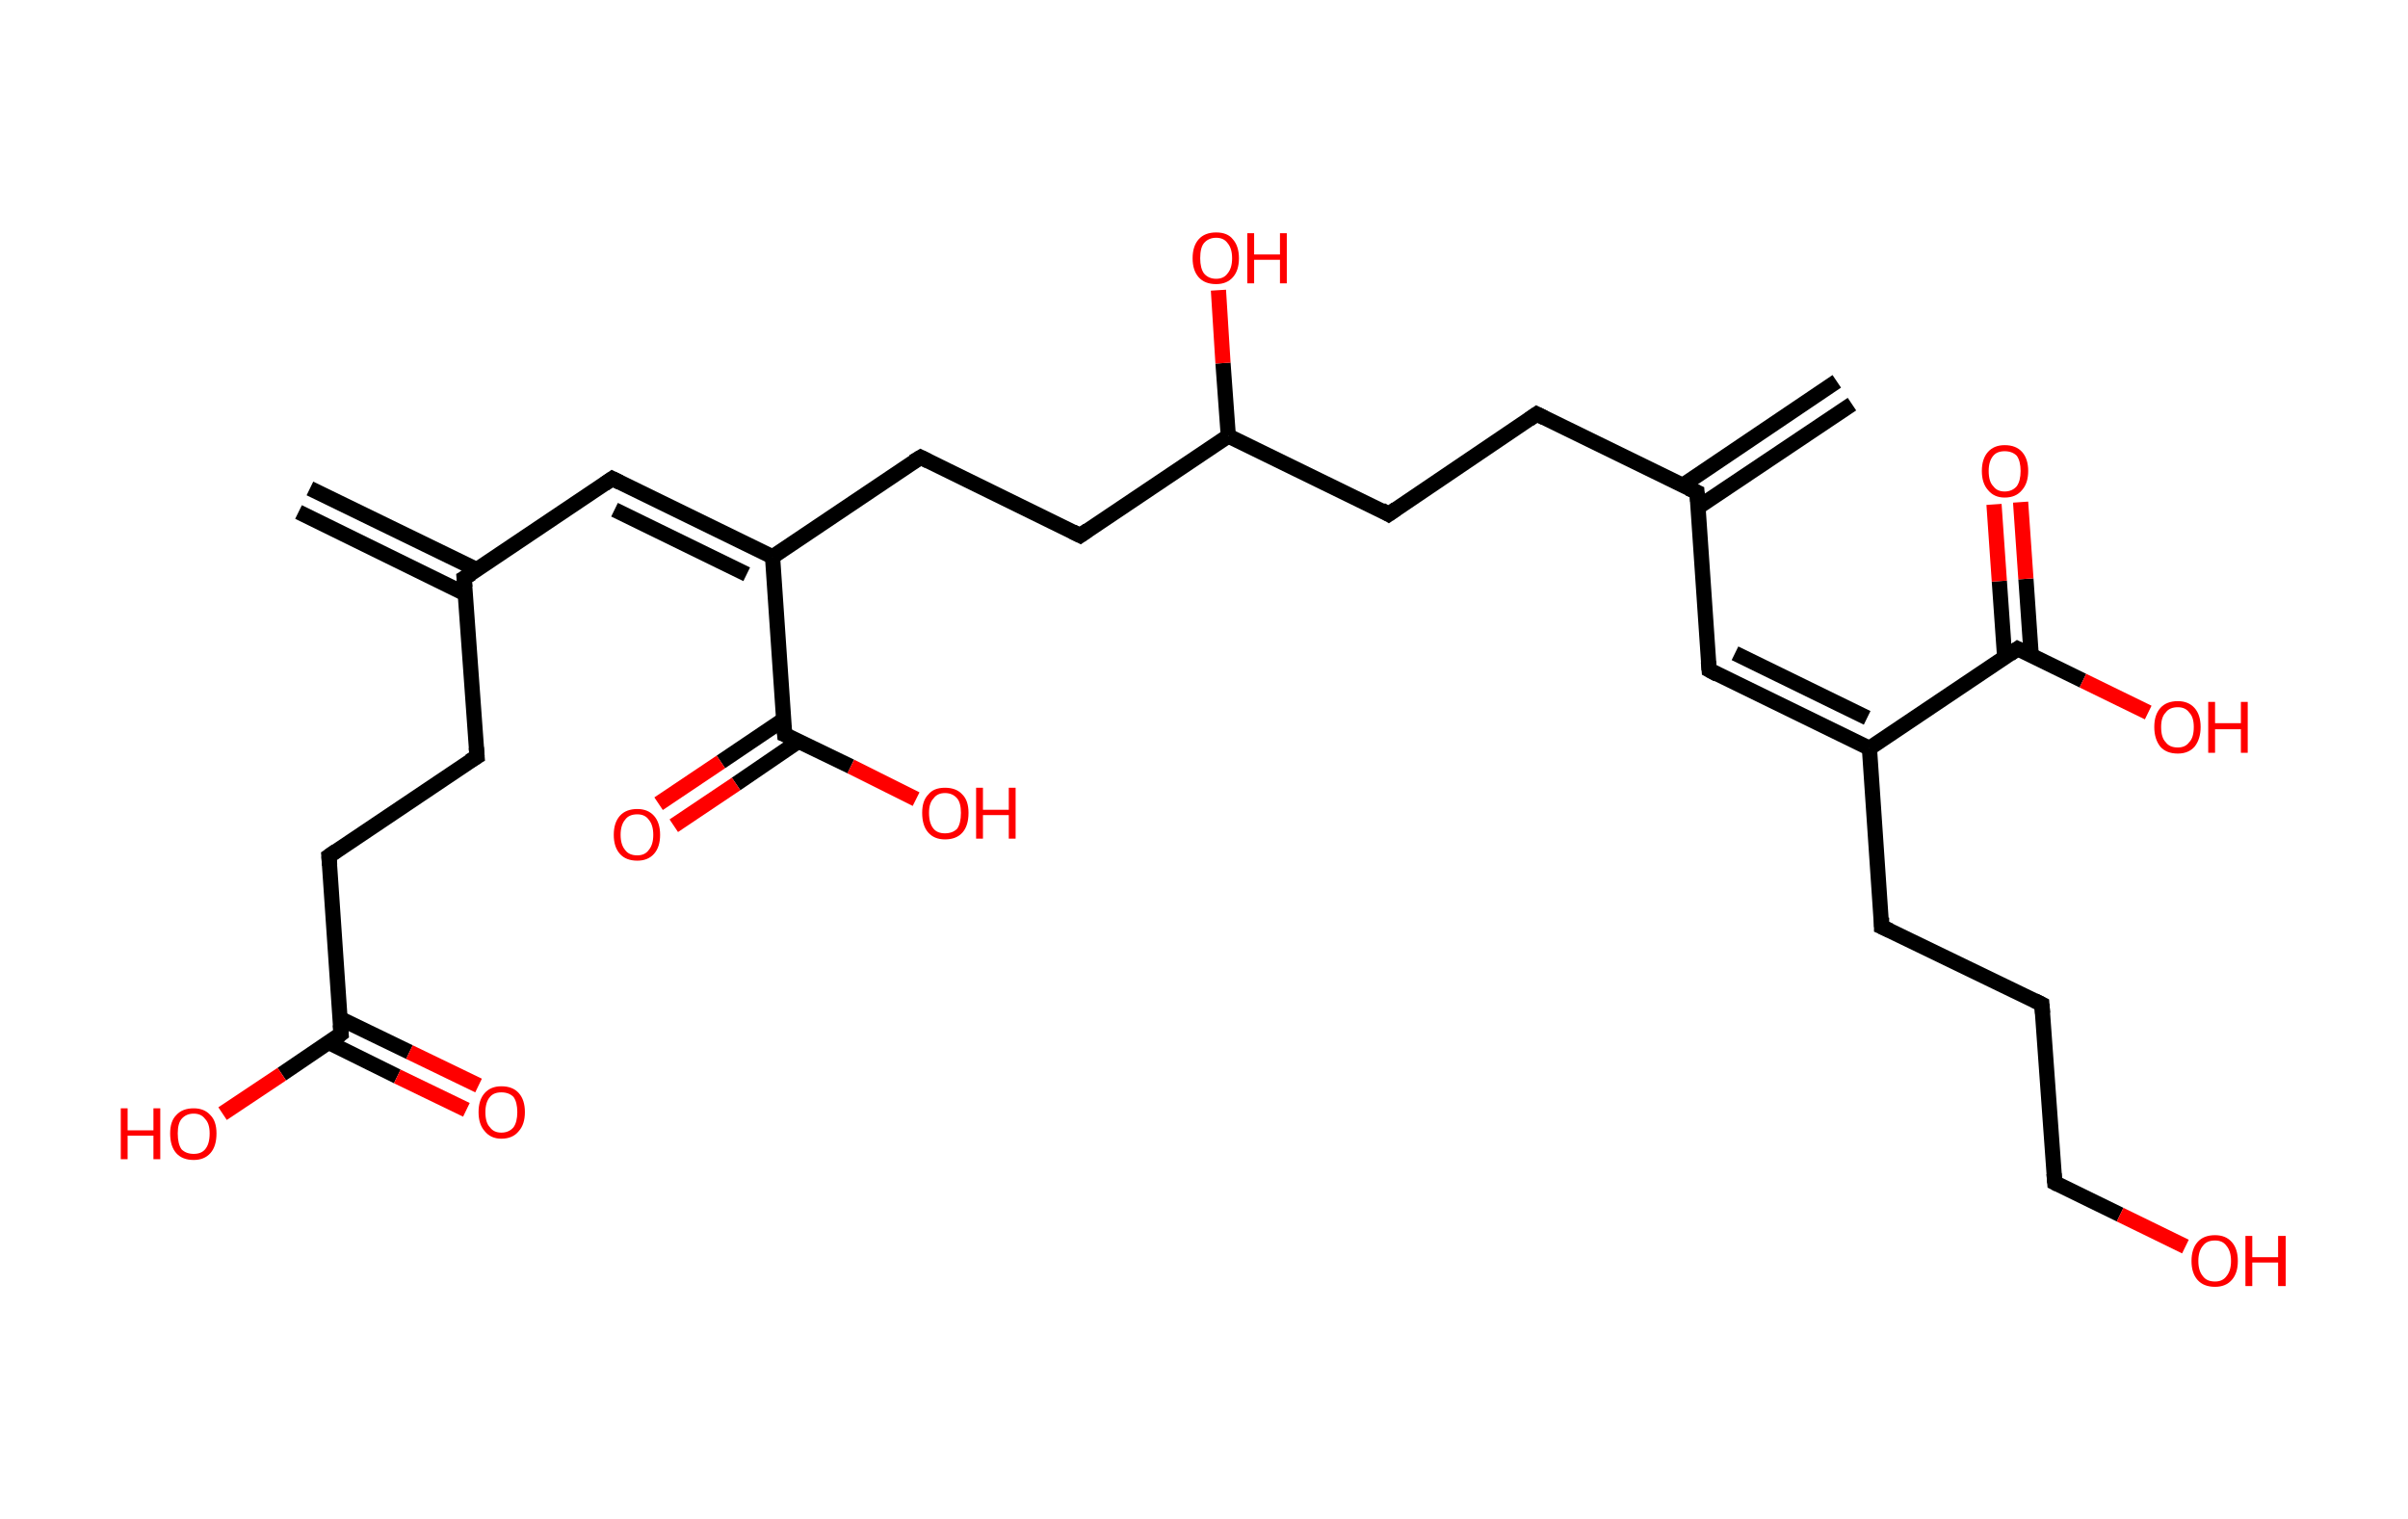 <?xml version='1.0' encoding='ASCII' standalone='yes'?>
<svg xmlns="http://www.w3.org/2000/svg" xmlns:rdkit="http://www.rdkit.org/xml" xmlns:xlink="http://www.w3.org/1999/xlink" version="1.1" baseProfile="full" xml:space="preserve" width="317px" height="200px" viewBox="0 0 317 200">
<!-- END OF HEADER -->
<rect style="opacity:1.0;fill:#FFFFFF;stroke:none" width="317.0" height="200.0" x="0.0" y="0.0"> </rect>
<path class="bond-0 atom-0 atom-1" d="M 40.8,64.3 L 62.8,75.0" style="fill:none;fill-rule:evenodd;stroke:#000000;stroke-width:2.0px;stroke-linecap:butt;stroke-linejoin:miter;stroke-opacity:1"/>
<path class="bond-0 atom-0 atom-1" d="M 39.3,67.4 L 61.3,78.2" style="fill:none;fill-rule:evenodd;stroke:#000000;stroke-width:2.0px;stroke-linecap:butt;stroke-linejoin:miter;stroke-opacity:1"/>
<path class="bond-1 atom-1 atom-2" d="M 61.1,76.1 L 80.6,63.0" style="fill:none;fill-rule:evenodd;stroke:#000000;stroke-width:2.0px;stroke-linecap:butt;stroke-linejoin:miter;stroke-opacity:1"/>
<path class="bond-2 atom-2 atom-3" d="M 80.6,63.0 L 101.7,73.3" style="fill:none;fill-rule:evenodd;stroke:#000000;stroke-width:2.0px;stroke-linecap:butt;stroke-linejoin:miter;stroke-opacity:1"/>
<path class="bond-2 atom-2 atom-3" d="M 80.9,67.1 L 98.3,75.6" style="fill:none;fill-rule:evenodd;stroke:#000000;stroke-width:2.0px;stroke-linecap:butt;stroke-linejoin:miter;stroke-opacity:1"/>
<path class="bond-3 atom-3 atom-4" d="M 101.7,73.3 L 121.2,60.2" style="fill:none;fill-rule:evenodd;stroke:#000000;stroke-width:2.0px;stroke-linecap:butt;stroke-linejoin:miter;stroke-opacity:1"/>
<path class="bond-4 atom-4 atom-5" d="M 121.2,60.2 L 142.2,70.5" style="fill:none;fill-rule:evenodd;stroke:#000000;stroke-width:2.0px;stroke-linecap:butt;stroke-linejoin:miter;stroke-opacity:1"/>
<path class="bond-5 atom-5 atom-6" d="M 142.2,70.5 L 161.7,57.4" style="fill:none;fill-rule:evenodd;stroke:#000000;stroke-width:2.0px;stroke-linecap:butt;stroke-linejoin:miter;stroke-opacity:1"/>
<path class="bond-6 atom-6 atom-7" d="M 161.7,57.4 L 161.0,47.8" style="fill:none;fill-rule:evenodd;stroke:#000000;stroke-width:2.0px;stroke-linecap:butt;stroke-linejoin:miter;stroke-opacity:1"/>
<path class="bond-6 atom-6 atom-7" d="M 161.0,47.8 L 160.4,38.2" style="fill:none;fill-rule:evenodd;stroke:#FF0000;stroke-width:2.0px;stroke-linecap:butt;stroke-linejoin:miter;stroke-opacity:1"/>
<path class="bond-7 atom-6 atom-8" d="M 161.7,57.4 L 182.8,67.7" style="fill:none;fill-rule:evenodd;stroke:#000000;stroke-width:2.0px;stroke-linecap:butt;stroke-linejoin:miter;stroke-opacity:1"/>
<path class="bond-8 atom-8 atom-9" d="M 182.8,67.7 L 202.3,54.5" style="fill:none;fill-rule:evenodd;stroke:#000000;stroke-width:2.0px;stroke-linecap:butt;stroke-linejoin:miter;stroke-opacity:1"/>
<path class="bond-9 atom-9 atom-10" d="M 202.3,54.5 L 223.4,64.8" style="fill:none;fill-rule:evenodd;stroke:#000000;stroke-width:2.0px;stroke-linecap:butt;stroke-linejoin:miter;stroke-opacity:1"/>
<path class="bond-10 atom-10 atom-11" d="M 223.5,66.8 L 243.8,53.2" style="fill:none;fill-rule:evenodd;stroke:#000000;stroke-width:2.0px;stroke-linecap:butt;stroke-linejoin:miter;stroke-opacity:1"/>
<path class="bond-10 atom-10 atom-11" d="M 221.5,63.9 L 241.8,50.2" style="fill:none;fill-rule:evenodd;stroke:#000000;stroke-width:2.0px;stroke-linecap:butt;stroke-linejoin:miter;stroke-opacity:1"/>
<path class="bond-11 atom-10 atom-12" d="M 223.4,64.8 L 225.0,88.2" style="fill:none;fill-rule:evenodd;stroke:#000000;stroke-width:2.0px;stroke-linecap:butt;stroke-linejoin:miter;stroke-opacity:1"/>
<path class="bond-12 atom-12 atom-13" d="M 225.0,88.2 L 246.1,98.5" style="fill:none;fill-rule:evenodd;stroke:#000000;stroke-width:2.0px;stroke-linecap:butt;stroke-linejoin:miter;stroke-opacity:1"/>
<path class="bond-12 atom-12 atom-13" d="M 228.4,86.0 L 245.8,94.5" style="fill:none;fill-rule:evenodd;stroke:#000000;stroke-width:2.0px;stroke-linecap:butt;stroke-linejoin:miter;stroke-opacity:1"/>
<path class="bond-13 atom-13 atom-14" d="M 246.1,98.5 L 247.7,122.0" style="fill:none;fill-rule:evenodd;stroke:#000000;stroke-width:2.0px;stroke-linecap:butt;stroke-linejoin:miter;stroke-opacity:1"/>
<path class="bond-14 atom-14 atom-15" d="M 247.7,122.0 L 268.8,132.2" style="fill:none;fill-rule:evenodd;stroke:#000000;stroke-width:2.0px;stroke-linecap:butt;stroke-linejoin:miter;stroke-opacity:1"/>
<path class="bond-15 atom-15 atom-16" d="M 268.8,132.2 L 270.5,155.7" style="fill:none;fill-rule:evenodd;stroke:#000000;stroke-width:2.0px;stroke-linecap:butt;stroke-linejoin:miter;stroke-opacity:1"/>
<path class="bond-16 atom-16 atom-17" d="M 270.5,155.7 L 279.1,159.9" style="fill:none;fill-rule:evenodd;stroke:#000000;stroke-width:2.0px;stroke-linecap:butt;stroke-linejoin:miter;stroke-opacity:1"/>
<path class="bond-16 atom-16 atom-17" d="M 279.1,159.9 L 287.7,164.1" style="fill:none;fill-rule:evenodd;stroke:#FF0000;stroke-width:2.0px;stroke-linecap:butt;stroke-linejoin:miter;stroke-opacity:1"/>
<path class="bond-17 atom-13 atom-18" d="M 246.1,98.5 L 265.6,85.4" style="fill:none;fill-rule:evenodd;stroke:#000000;stroke-width:2.0px;stroke-linecap:butt;stroke-linejoin:miter;stroke-opacity:1"/>
<path class="bond-18 atom-18 atom-19" d="M 267.4,86.3 L 266.7,76.2" style="fill:none;fill-rule:evenodd;stroke:#000000;stroke-width:2.0px;stroke-linecap:butt;stroke-linejoin:miter;stroke-opacity:1"/>
<path class="bond-18 atom-18 atom-19" d="M 266.7,76.2 L 266.0,66.1" style="fill:none;fill-rule:evenodd;stroke:#FF0000;stroke-width:2.0px;stroke-linecap:butt;stroke-linejoin:miter;stroke-opacity:1"/>
<path class="bond-18 atom-18 atom-19" d="M 263.9,86.5 L 263.2,76.5" style="fill:none;fill-rule:evenodd;stroke:#000000;stroke-width:2.0px;stroke-linecap:butt;stroke-linejoin:miter;stroke-opacity:1"/>
<path class="bond-18 atom-18 atom-19" d="M 263.2,76.5 L 262.5,66.4" style="fill:none;fill-rule:evenodd;stroke:#FF0000;stroke-width:2.0px;stroke-linecap:butt;stroke-linejoin:miter;stroke-opacity:1"/>
<path class="bond-19 atom-18 atom-20" d="M 265.6,85.4 L 274.2,89.6" style="fill:none;fill-rule:evenodd;stroke:#000000;stroke-width:2.0px;stroke-linecap:butt;stroke-linejoin:miter;stroke-opacity:1"/>
<path class="bond-19 atom-18 atom-20" d="M 274.2,89.6 L 282.8,93.8" style="fill:none;fill-rule:evenodd;stroke:#FF0000;stroke-width:2.0px;stroke-linecap:butt;stroke-linejoin:miter;stroke-opacity:1"/>
<path class="bond-20 atom-3 atom-21" d="M 101.7,73.3 L 103.3,96.7" style="fill:none;fill-rule:evenodd;stroke:#000000;stroke-width:2.0px;stroke-linecap:butt;stroke-linejoin:miter;stroke-opacity:1"/>
<path class="bond-21 atom-21 atom-22" d="M 103.2,94.7 L 94.9,100.3" style="fill:none;fill-rule:evenodd;stroke:#000000;stroke-width:2.0px;stroke-linecap:butt;stroke-linejoin:miter;stroke-opacity:1"/>
<path class="bond-21 atom-21 atom-22" d="M 94.9,100.3 L 86.7,105.8" style="fill:none;fill-rule:evenodd;stroke:#FF0000;stroke-width:2.0px;stroke-linecap:butt;stroke-linejoin:miter;stroke-opacity:1"/>
<path class="bond-21 atom-21 atom-22" d="M 105.1,97.6 L 96.9,103.2" style="fill:none;fill-rule:evenodd;stroke:#000000;stroke-width:2.0px;stroke-linecap:butt;stroke-linejoin:miter;stroke-opacity:1"/>
<path class="bond-21 atom-21 atom-22" d="M 96.9,103.2 L 88.7,108.7" style="fill:none;fill-rule:evenodd;stroke:#FF0000;stroke-width:2.0px;stroke-linecap:butt;stroke-linejoin:miter;stroke-opacity:1"/>
<path class="bond-22 atom-21 atom-23" d="M 103.3,96.7 L 112.0,100.9" style="fill:none;fill-rule:evenodd;stroke:#000000;stroke-width:2.0px;stroke-linecap:butt;stroke-linejoin:miter;stroke-opacity:1"/>
<path class="bond-22 atom-21 atom-23" d="M 112.0,100.9 L 120.6,105.2" style="fill:none;fill-rule:evenodd;stroke:#FF0000;stroke-width:2.0px;stroke-linecap:butt;stroke-linejoin:miter;stroke-opacity:1"/>
<path class="bond-23 atom-1 atom-24" d="M 61.1,76.1 L 62.8,99.6" style="fill:none;fill-rule:evenodd;stroke:#000000;stroke-width:2.0px;stroke-linecap:butt;stroke-linejoin:miter;stroke-opacity:1"/>
<path class="bond-24 atom-24 atom-25" d="M 62.8,99.6 L 43.3,112.7" style="fill:none;fill-rule:evenodd;stroke:#000000;stroke-width:2.0px;stroke-linecap:butt;stroke-linejoin:miter;stroke-opacity:1"/>
<path class="bond-25 atom-25 atom-26" d="M 43.3,112.7 L 44.9,136.1" style="fill:none;fill-rule:evenodd;stroke:#000000;stroke-width:2.0px;stroke-linecap:butt;stroke-linejoin:miter;stroke-opacity:1"/>
<path class="bond-26 atom-26 atom-27" d="M 43.2,137.2 L 52.3,141.7" style="fill:none;fill-rule:evenodd;stroke:#000000;stroke-width:2.0px;stroke-linecap:butt;stroke-linejoin:miter;stroke-opacity:1"/>
<path class="bond-26 atom-26 atom-27" d="M 52.3,141.7 L 61.4,146.1" style="fill:none;fill-rule:evenodd;stroke:#FF0000;stroke-width:2.0px;stroke-linecap:butt;stroke-linejoin:miter;stroke-opacity:1"/>
<path class="bond-26 atom-26 atom-27" d="M 44.8,134.1 L 53.9,138.5" style="fill:none;fill-rule:evenodd;stroke:#000000;stroke-width:2.0px;stroke-linecap:butt;stroke-linejoin:miter;stroke-opacity:1"/>
<path class="bond-26 atom-26 atom-27" d="M 53.9,138.5 L 63.0,142.9" style="fill:none;fill-rule:evenodd;stroke:#FF0000;stroke-width:2.0px;stroke-linecap:butt;stroke-linejoin:miter;stroke-opacity:1"/>
<path class="bond-27 atom-26 atom-28" d="M 44.9,136.1 L 37.1,141.4" style="fill:none;fill-rule:evenodd;stroke:#000000;stroke-width:2.0px;stroke-linecap:butt;stroke-linejoin:miter;stroke-opacity:1"/>
<path class="bond-27 atom-26 atom-28" d="M 37.1,141.4 L 29.3,146.6" style="fill:none;fill-rule:evenodd;stroke:#FF0000;stroke-width:2.0px;stroke-linecap:butt;stroke-linejoin:miter;stroke-opacity:1"/>
<path d="M 62.1,75.5 L 61.1,76.1 L 61.2,77.3" style="fill:none;stroke:#000000;stroke-width:2.0px;stroke-linecap:butt;stroke-linejoin:miter;stroke-opacity:1;"/>
<path d="M 79.6,63.7 L 80.6,63.0 L 81.6,63.5" style="fill:none;stroke:#000000;stroke-width:2.0px;stroke-linecap:butt;stroke-linejoin:miter;stroke-opacity:1;"/>
<path d="M 120.2,60.8 L 121.2,60.2 L 122.2,60.7" style="fill:none;stroke:#000000;stroke-width:2.0px;stroke-linecap:butt;stroke-linejoin:miter;stroke-opacity:1;"/>
<path d="M 141.2,70.0 L 142.2,70.5 L 143.2,69.8" style="fill:none;stroke:#000000;stroke-width:2.0px;stroke-linecap:butt;stroke-linejoin:miter;stroke-opacity:1;"/>
<path d="M 181.8,67.1 L 182.8,67.7 L 183.8,67.0" style="fill:none;stroke:#000000;stroke-width:2.0px;stroke-linecap:butt;stroke-linejoin:miter;stroke-opacity:1;"/>
<path d="M 201.3,55.2 L 202.3,54.5 L 203.3,55.0" style="fill:none;stroke:#000000;stroke-width:2.0px;stroke-linecap:butt;stroke-linejoin:miter;stroke-opacity:1;"/>
<path d="M 222.3,64.3 L 223.4,64.8 L 223.5,66.0" style="fill:none;stroke:#000000;stroke-width:2.0px;stroke-linecap:butt;stroke-linejoin:miter;stroke-opacity:1;"/>
<path d="M 224.9,87.1 L 225.0,88.2 L 226.1,88.8" style="fill:none;stroke:#000000;stroke-width:2.0px;stroke-linecap:butt;stroke-linejoin:miter;stroke-opacity:1;"/>
<path d="M 247.7,120.8 L 247.7,122.0 L 248.8,122.5" style="fill:none;stroke:#000000;stroke-width:2.0px;stroke-linecap:butt;stroke-linejoin:miter;stroke-opacity:1;"/>
<path d="M 267.8,131.7 L 268.8,132.2 L 268.9,133.4" style="fill:none;stroke:#000000;stroke-width:2.0px;stroke-linecap:butt;stroke-linejoin:miter;stroke-opacity:1;"/>
<path d="M 270.4,154.5 L 270.5,155.7 L 270.9,155.9" style="fill:none;stroke:#000000;stroke-width:2.0px;stroke-linecap:butt;stroke-linejoin:miter;stroke-opacity:1;"/>
<path d="M 264.6,86.1 L 265.6,85.4 L 266.0,85.6" style="fill:none;stroke:#000000;stroke-width:2.0px;stroke-linecap:butt;stroke-linejoin:miter;stroke-opacity:1;"/>
<path d="M 103.2,95.6 L 103.3,96.7 L 103.8,96.9" style="fill:none;stroke:#000000;stroke-width:2.0px;stroke-linecap:butt;stroke-linejoin:miter;stroke-opacity:1;"/>
<path d="M 62.7,98.4 L 62.8,99.6 L 61.8,100.2" style="fill:none;stroke:#000000;stroke-width:2.0px;stroke-linecap:butt;stroke-linejoin:miter;stroke-opacity:1;"/>
<path d="M 44.3,112.0 L 43.3,112.7 L 43.4,113.9" style="fill:none;stroke:#000000;stroke-width:2.0px;stroke-linecap:butt;stroke-linejoin:miter;stroke-opacity:1;"/>
<path d="M 44.8,134.9 L 44.9,136.1 L 44.5,136.4" style="fill:none;stroke:#000000;stroke-width:2.0px;stroke-linecap:butt;stroke-linejoin:miter;stroke-opacity:1;"/>
<path class="atom-7" d="M 157.0 34.0 Q 157.0 32.4, 157.8 31.5 Q 158.6 30.6, 160.1 30.6 Q 161.6 30.6, 162.3 31.5 Q 163.1 32.4, 163.1 34.0 Q 163.1 35.6, 162.3 36.5 Q 161.5 37.4, 160.1 37.4 Q 158.6 37.4, 157.8 36.5 Q 157.0 35.6, 157.0 34.0 M 160.1 36.7 Q 161.1 36.7, 161.6 36.0 Q 162.2 35.3, 162.2 34.0 Q 162.2 32.7, 161.6 32.0 Q 161.1 31.3, 160.1 31.3 Q 159.1 31.3, 158.5 32.0 Q 158.0 32.6, 158.0 34.0 Q 158.0 35.3, 158.5 36.0 Q 159.1 36.7, 160.1 36.7 " fill="#FF0000"/>
<path class="atom-7" d="M 164.2 30.7 L 165.1 30.7 L 165.1 33.5 L 168.5 33.5 L 168.5 30.7 L 169.4 30.7 L 169.4 37.3 L 168.5 37.3 L 168.5 34.2 L 165.1 34.2 L 165.1 37.3 L 164.2 37.3 L 164.2 30.7 " fill="#FF0000"/>
<path class="atom-17" d="M 288.5 166.0 Q 288.5 164.4, 289.3 163.5 Q 290.1 162.6, 291.6 162.6 Q 293.0 162.6, 293.8 163.5 Q 294.6 164.4, 294.6 166.0 Q 294.6 167.6, 293.8 168.5 Q 293.0 169.4, 291.6 169.4 Q 290.1 169.4, 289.3 168.5 Q 288.5 167.6, 288.5 166.0 M 291.6 168.7 Q 292.6 168.7, 293.1 168.0 Q 293.7 167.3, 293.7 166.0 Q 293.7 164.7, 293.1 164.0 Q 292.6 163.3, 291.6 163.3 Q 290.5 163.3, 290.0 164.0 Q 289.4 164.7, 289.4 166.0 Q 289.4 167.3, 290.0 168.0 Q 290.5 168.7, 291.6 168.7 " fill="#FF0000"/>
<path class="atom-17" d="M 295.6 162.7 L 296.5 162.7 L 296.5 165.5 L 299.9 165.5 L 299.9 162.7 L 300.9 162.7 L 300.9 169.3 L 299.9 169.3 L 299.9 166.2 L 296.5 166.2 L 296.5 169.3 L 295.6 169.3 L 295.6 162.7 " fill="#FF0000"/>
<path class="atom-19" d="M 260.9 62.0 Q 260.9 60.4, 261.7 59.5 Q 262.5 58.6, 263.9 58.6 Q 265.4 58.6, 266.2 59.5 Q 267.0 60.4, 267.0 62.0 Q 267.0 63.6, 266.2 64.5 Q 265.4 65.5, 263.9 65.5 Q 262.5 65.5, 261.7 64.5 Q 260.9 63.6, 260.9 62.0 M 263.9 64.7 Q 264.9 64.7, 265.5 64.0 Q 266.0 63.3, 266.0 62.0 Q 266.0 60.7, 265.5 60.0 Q 264.9 59.4, 263.9 59.4 Q 262.9 59.4, 262.4 60.0 Q 261.8 60.7, 261.8 62.0 Q 261.8 63.4, 262.4 64.0 Q 262.9 64.7, 263.9 64.7 " fill="#FF0000"/>
<path class="atom-20" d="M 283.6 95.7 Q 283.6 94.1, 284.4 93.2 Q 285.2 92.3, 286.7 92.3 Q 288.1 92.3, 288.9 93.2 Q 289.7 94.1, 289.7 95.7 Q 289.7 97.3, 288.9 98.3 Q 288.1 99.2, 286.7 99.2 Q 285.2 99.2, 284.4 98.3 Q 283.6 97.3, 283.6 95.7 M 286.7 98.4 Q 287.7 98.4, 288.2 97.7 Q 288.8 97.1, 288.8 95.7 Q 288.8 94.4, 288.2 93.8 Q 287.7 93.1, 286.7 93.1 Q 285.6 93.1, 285.1 93.8 Q 284.5 94.4, 284.5 95.7 Q 284.5 97.1, 285.1 97.7 Q 285.6 98.4, 286.7 98.4 " fill="#FF0000"/>
<path class="atom-20" d="M 290.7 92.4 L 291.6 92.4 L 291.6 95.2 L 295.0 95.2 L 295.0 92.4 L 295.9 92.4 L 295.9 99.1 L 295.0 99.1 L 295.0 96.0 L 291.6 96.0 L 291.6 99.1 L 290.7 99.1 L 290.7 92.4 " fill="#FF0000"/>
<path class="atom-22" d="M 80.8 109.9 Q 80.8 108.3, 81.6 107.4 Q 82.4 106.5, 83.9 106.5 Q 85.3 106.5, 86.1 107.4 Q 86.9 108.3, 86.9 109.9 Q 86.9 111.5, 86.1 112.4 Q 85.3 113.3, 83.9 113.3 Q 82.4 113.3, 81.6 112.4 Q 80.8 111.5, 80.8 109.9 M 83.9 112.6 Q 84.9 112.6, 85.4 111.9 Q 86.0 111.2, 86.0 109.9 Q 86.0 108.6, 85.4 107.9 Q 84.9 107.2, 83.9 107.2 Q 82.8 107.2, 82.3 107.9 Q 81.7 108.6, 81.7 109.9 Q 81.7 111.2, 82.3 111.9 Q 82.8 112.6, 83.9 112.6 " fill="#FF0000"/>
<path class="atom-23" d="M 121.4 107.0 Q 121.4 105.4, 122.2 104.6 Q 122.9 103.7, 124.4 103.7 Q 125.9 103.7, 126.7 104.6 Q 127.5 105.4, 127.5 107.0 Q 127.5 108.7, 126.7 109.6 Q 125.9 110.5, 124.4 110.5 Q 123.0 110.5, 122.2 109.6 Q 121.4 108.7, 121.4 107.0 M 124.4 109.7 Q 125.4 109.7, 126.0 109.1 Q 126.5 108.4, 126.5 107.0 Q 126.5 105.7, 126.0 105.1 Q 125.4 104.4, 124.4 104.4 Q 123.4 104.4, 122.9 105.1 Q 122.3 105.7, 122.3 107.0 Q 122.3 108.4, 122.9 109.1 Q 123.4 109.7, 124.4 109.7 " fill="#FF0000"/>
<path class="atom-23" d="M 128.5 103.7 L 129.4 103.7 L 129.4 106.6 L 132.8 106.6 L 132.8 103.7 L 133.7 103.7 L 133.7 110.4 L 132.8 110.4 L 132.8 107.3 L 129.4 107.3 L 129.4 110.4 L 128.5 110.4 L 128.5 103.7 " fill="#FF0000"/>
<path class="atom-27" d="M 63.0 146.4 Q 63.0 144.8, 63.8 143.9 Q 64.6 143.0, 66.0 143.0 Q 67.5 143.0, 68.3 143.9 Q 69.1 144.8, 69.1 146.4 Q 69.1 148.0, 68.3 148.9 Q 67.5 149.9, 66.0 149.9 Q 64.6 149.9, 63.8 148.9 Q 63.0 148.0, 63.0 146.4 M 66.0 149.1 Q 67.0 149.1, 67.6 148.4 Q 68.1 147.7, 68.1 146.4 Q 68.1 145.1, 67.6 144.4 Q 67.0 143.8, 66.0 143.8 Q 65.0 143.8, 64.5 144.4 Q 63.9 145.1, 63.9 146.4 Q 63.9 147.8, 64.5 148.4 Q 65.0 149.1, 66.0 149.1 " fill="#FF0000"/>
<path class="atom-28" d="M 15.9 145.9 L 16.8 145.9 L 16.8 148.8 L 20.2 148.8 L 20.2 145.9 L 21.1 145.9 L 21.1 152.6 L 20.2 152.6 L 20.2 149.5 L 16.8 149.5 L 16.8 152.6 L 15.9 152.6 L 15.9 145.9 " fill="#FF0000"/>
<path class="atom-28" d="M 22.4 149.2 Q 22.4 147.6, 23.2 146.8 Q 24.0 145.9, 25.5 145.9 Q 26.9 145.9, 27.7 146.8 Q 28.5 147.6, 28.5 149.2 Q 28.5 150.9, 27.7 151.8 Q 26.9 152.7, 25.5 152.7 Q 24.0 152.7, 23.2 151.8 Q 22.4 150.9, 22.4 149.2 M 25.5 151.9 Q 26.5 151.9, 27.0 151.3 Q 27.6 150.6, 27.6 149.2 Q 27.6 147.9, 27.0 147.3 Q 26.5 146.6, 25.5 146.6 Q 24.5 146.6, 23.9 147.3 Q 23.4 147.9, 23.4 149.2 Q 23.4 150.6, 23.9 151.3 Q 24.5 151.9, 25.5 151.9 " fill="#FF0000"/>
</svg>
